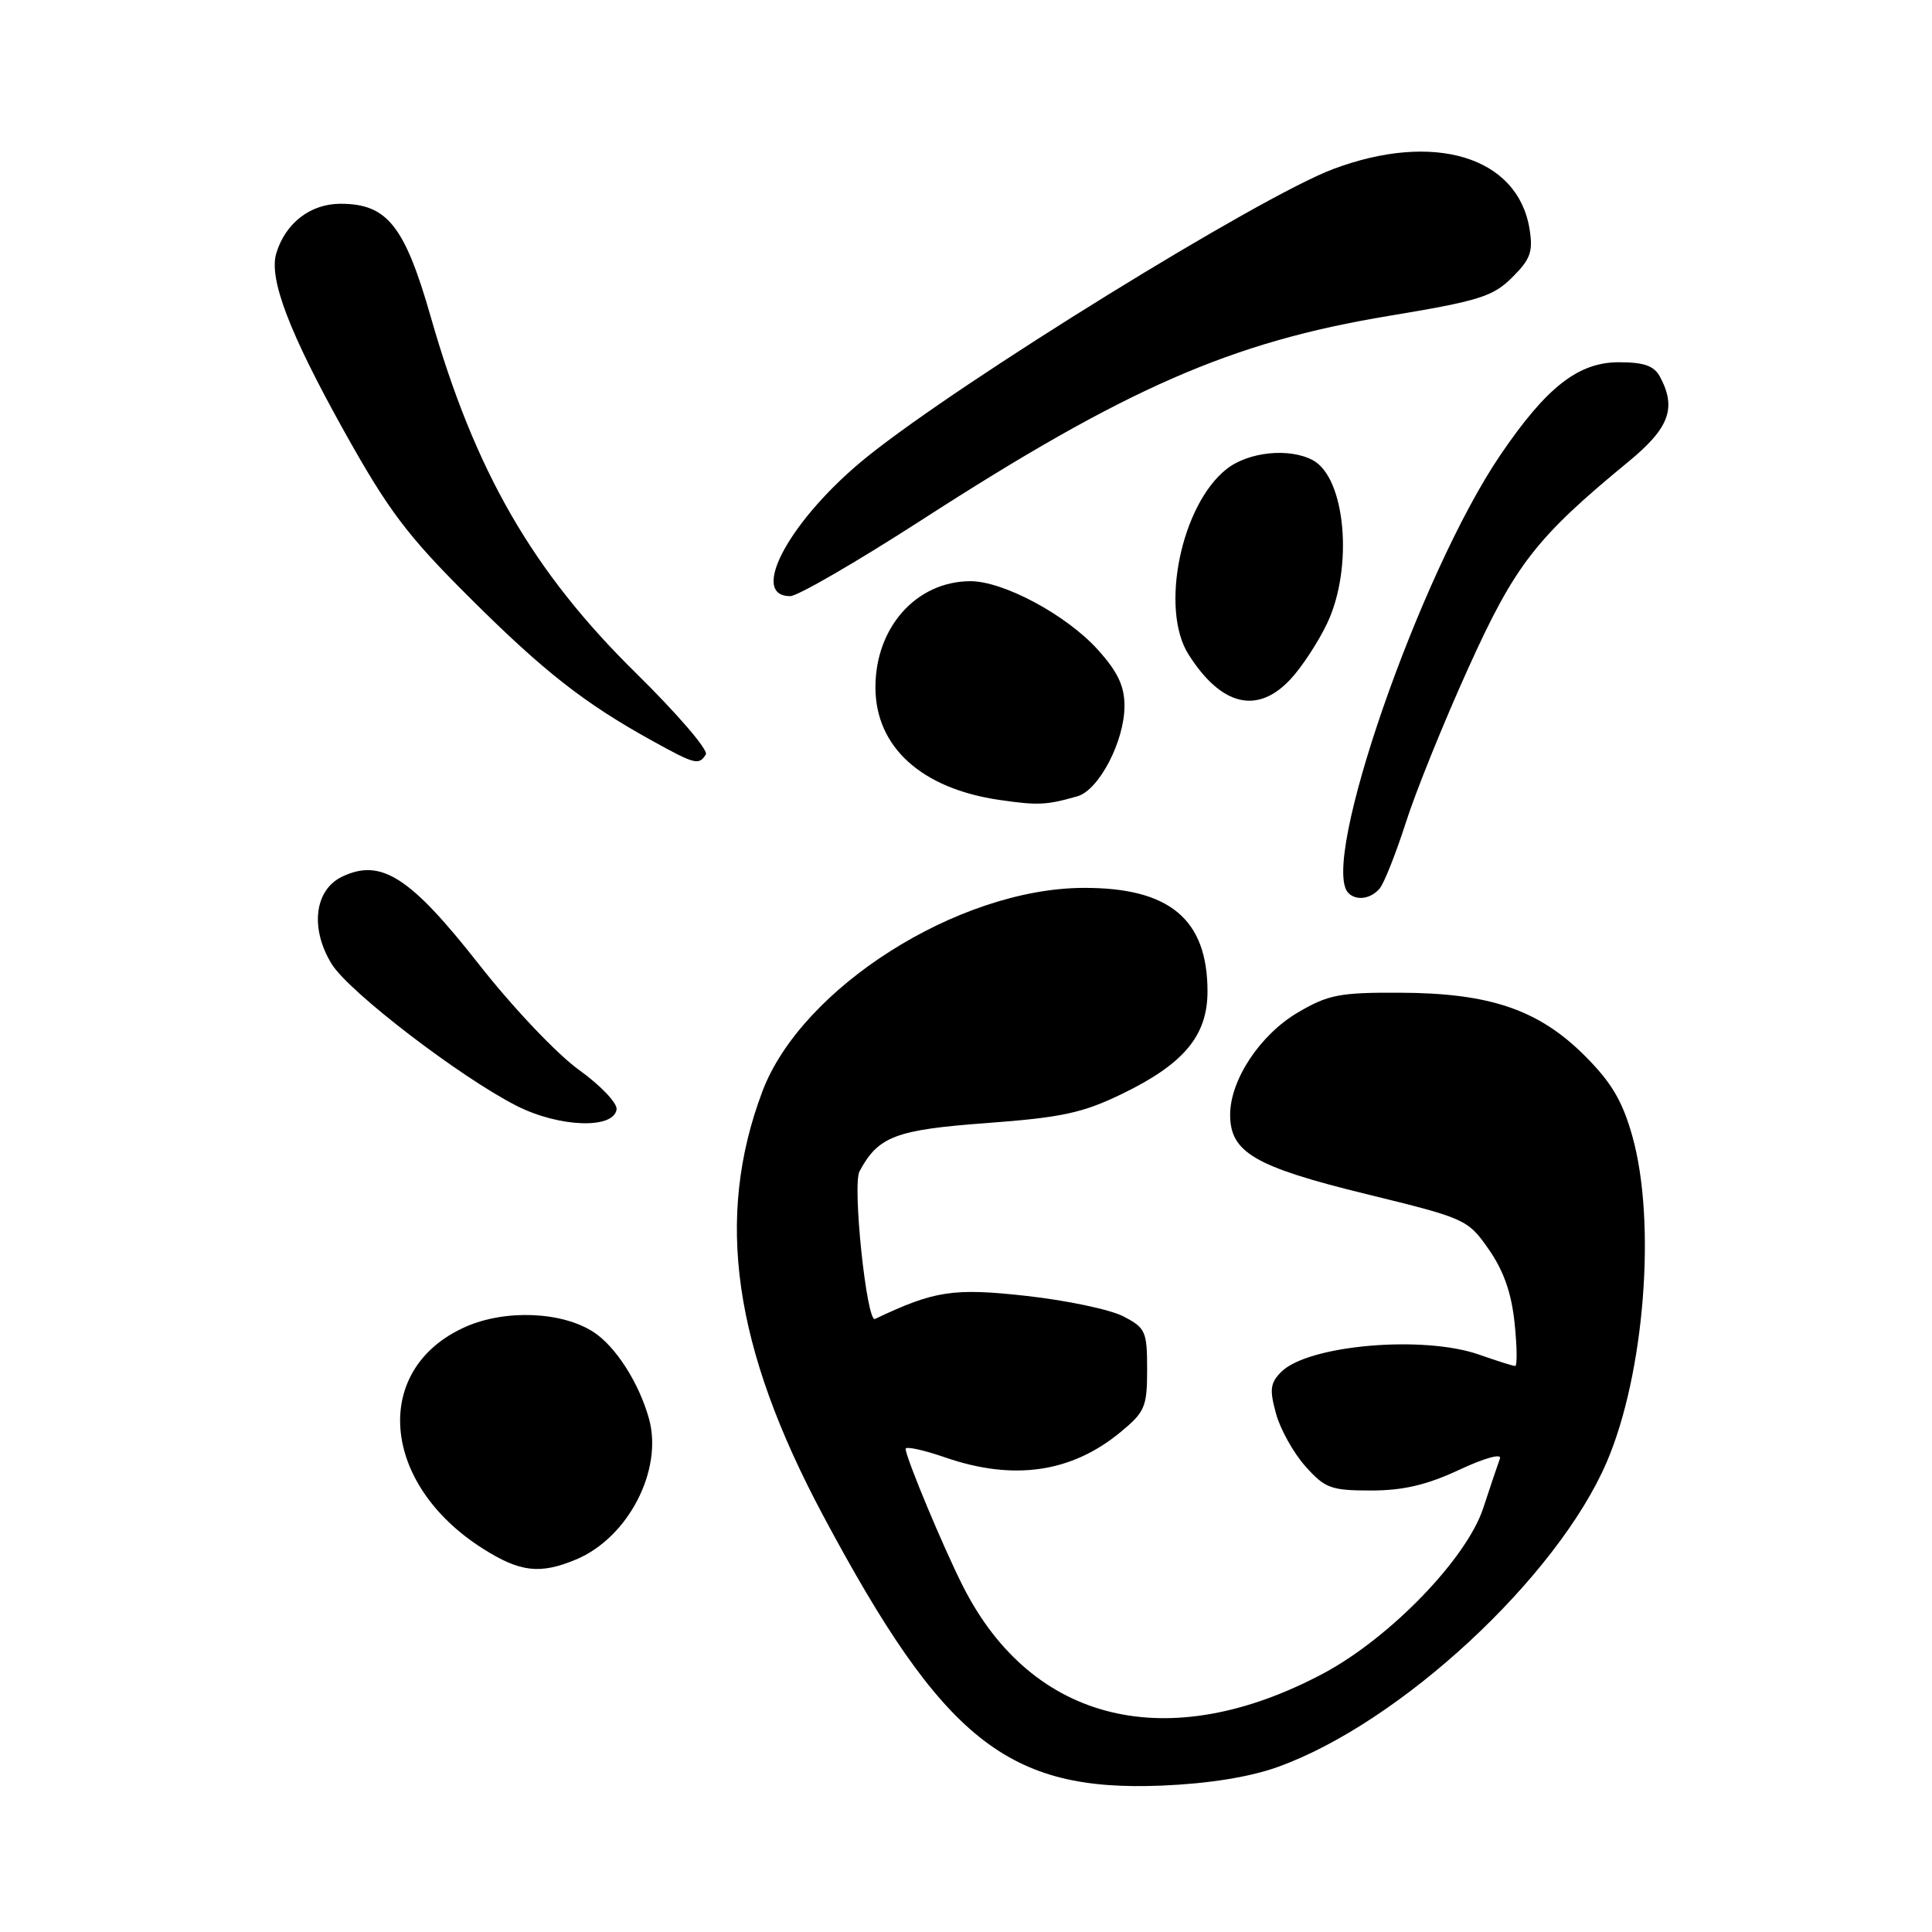 <?xml version="1.0" encoding="UTF-8" standalone="no"?>
<!DOCTYPE svg PUBLIC "-//W3C//DTD SVG 1.1//EN" "http://www.w3.org/Graphics/SVG/1.1/DTD/svg11.dtd" >
<svg xmlns="http://www.w3.org/2000/svg" xmlns:xlink="http://www.w3.org/1999/xlink" version="1.1" viewBox="0 0 256 256">
 <g >
 <path fill="currentColor"
d=" M 169.23 234.16 C 185.45 228.39 206.34 209.03 212.91 193.71 C 217.91 182.04 219.49 161.94 216.30 150.57 C 214.99 145.90 213.54 143.44 209.99 139.89 C 203.88 133.79 197.43 131.58 185.50 131.54 C 177.53 131.50 175.99 131.80 171.99 134.15 C 166.97 137.10 163.00 143.09 163.00 147.71 C 163.00 152.70 166.26 154.60 180.99 158.21 C 194.23 161.45 194.48 161.56 197.27 165.55 C 199.24 168.37 200.28 171.34 200.69 175.30 C 201.02 178.44 201.05 181.00 200.77 181.00 C 200.48 181.00 198.34 180.32 196.00 179.50 C 188.61 176.89 173.34 178.22 169.77 181.78 C 168.31 183.25 168.20 184.13 169.08 187.32 C 169.65 189.40 171.41 192.55 172.98 194.30 C 175.57 197.21 176.37 197.50 181.67 197.50 C 185.93 197.50 189.07 196.76 193.35 194.76 C 196.69 193.20 199.01 192.55 198.75 193.26 C 198.50 193.94 197.50 196.89 196.54 199.82 C 194.34 206.53 184.18 217.03 175.35 221.74 C 154.83 232.66 136.77 228.30 127.61 210.21 C 125.02 205.11 120.00 193.08 120.00 191.98 C 120.00 191.61 122.36 192.12 125.25 193.12 C 134.29 196.24 141.95 195.14 148.44 189.79 C 151.72 187.09 152.00 186.43 152.00 181.45 C 152.00 176.40 151.79 175.95 148.84 174.42 C 147.10 173.52 141.31 172.30 135.97 171.71 C 126.31 170.64 123.82 171.02 115.94 174.77 C 114.84 175.29 112.92 157.01 113.89 155.21 C 116.37 150.57 118.67 149.70 130.76 148.81 C 140.71 148.07 143.44 147.48 148.69 144.94 C 156.88 140.97 160.00 137.22 160.00 131.37 C 160.00 121.79 154.96 117.59 143.50 117.65 C 126.93 117.74 106.19 130.90 101.02 144.62 C 94.70 161.39 97.16 178.54 109.10 200.88 C 125.01 230.65 133.55 237.45 154.00 236.60 C 160.14 236.34 165.53 235.48 169.23 234.16 Z  M 76.33 206.64 C 83.25 203.75 87.89 194.77 85.99 187.97 C 84.67 183.24 81.59 178.43 78.67 176.52 C 74.50 173.79 66.98 173.47 61.69 175.81 C 49.22 181.33 50.39 196.57 63.95 205.18 C 68.91 208.33 71.54 208.64 76.33 206.64 Z  M 81.70 147.00 C 81.82 146.18 79.58 143.82 76.71 141.76 C 73.82 139.69 67.93 133.48 63.47 127.79 C 54.35 116.17 50.49 113.70 45.34 116.16 C 41.66 117.91 41.05 123.04 43.96 127.75 C 46.25 131.45 61.03 142.77 68.50 146.55 C 74.13 149.39 81.32 149.64 81.70 147.00 Z  M 182.82 117.72 C 183.41 117.01 184.97 113.07 186.29 108.97 C 187.60 104.86 191.33 95.65 194.57 88.50 C 200.76 74.82 203.53 71.25 215.76 61.19 C 221.19 56.73 222.18 54.08 219.96 49.93 C 219.18 48.47 217.86 48.00 214.50 48.00 C 209.12 48.00 204.91 51.30 198.80 60.30 C 188.12 76.03 174.79 114.45 178.67 118.33 C 179.73 119.40 181.67 119.11 182.82 117.72 Z  M 142.77 105.51 C 145.62 104.69 149.00 98.20 149.00 93.54 C 149.00 90.89 148.11 89.02 145.44 86.06 C 141.29 81.47 132.94 76.99 128.55 77.01 C 121.42 77.05 116.00 83.12 116.00 91.07 C 116.00 98.97 122.09 104.50 132.46 106.00 C 137.56 106.74 138.68 106.68 142.77 105.51 Z  M 93.53 99.96 C 93.88 99.39 89.72 94.55 84.29 89.21 C 70.57 75.72 62.94 62.49 57.08 42.00 C 53.62 29.90 51.30 27.00 45.12 27.00 C 41.13 27.00 37.82 29.56 36.61 33.56 C 35.59 36.92 38.33 44.10 45.63 57.19 C 51.46 67.64 53.96 70.96 62.21 79.17 C 72.04 88.97 77.45 93.21 86.50 98.20 C 92.11 101.30 92.62 101.43 93.53 99.96 Z  M 170.98 90.02 C 172.51 88.39 174.71 85.02 175.88 82.54 C 179.35 75.16 178.29 63.30 173.96 60.98 C 170.84 59.31 165.44 59.86 162.53 62.15 C 156.51 66.89 153.67 80.69 157.48 86.71 C 161.81 93.54 166.60 94.71 170.98 90.02 Z  M 122.00 68.98 C 149.24 51.40 163.16 45.31 184.01 41.86 C 195.99 39.87 197.82 39.30 200.37 36.76 C 202.80 34.35 203.16 33.36 202.67 30.33 C 201.11 20.76 190.00 17.38 176.63 22.41 C 166.87 26.09 127.42 50.45 114.91 60.52 C 104.80 68.66 99.09 79.02 104.72 78.99 C 105.70 78.98 113.47 74.48 122.00 68.98 Z "/>
</g>
</svg>